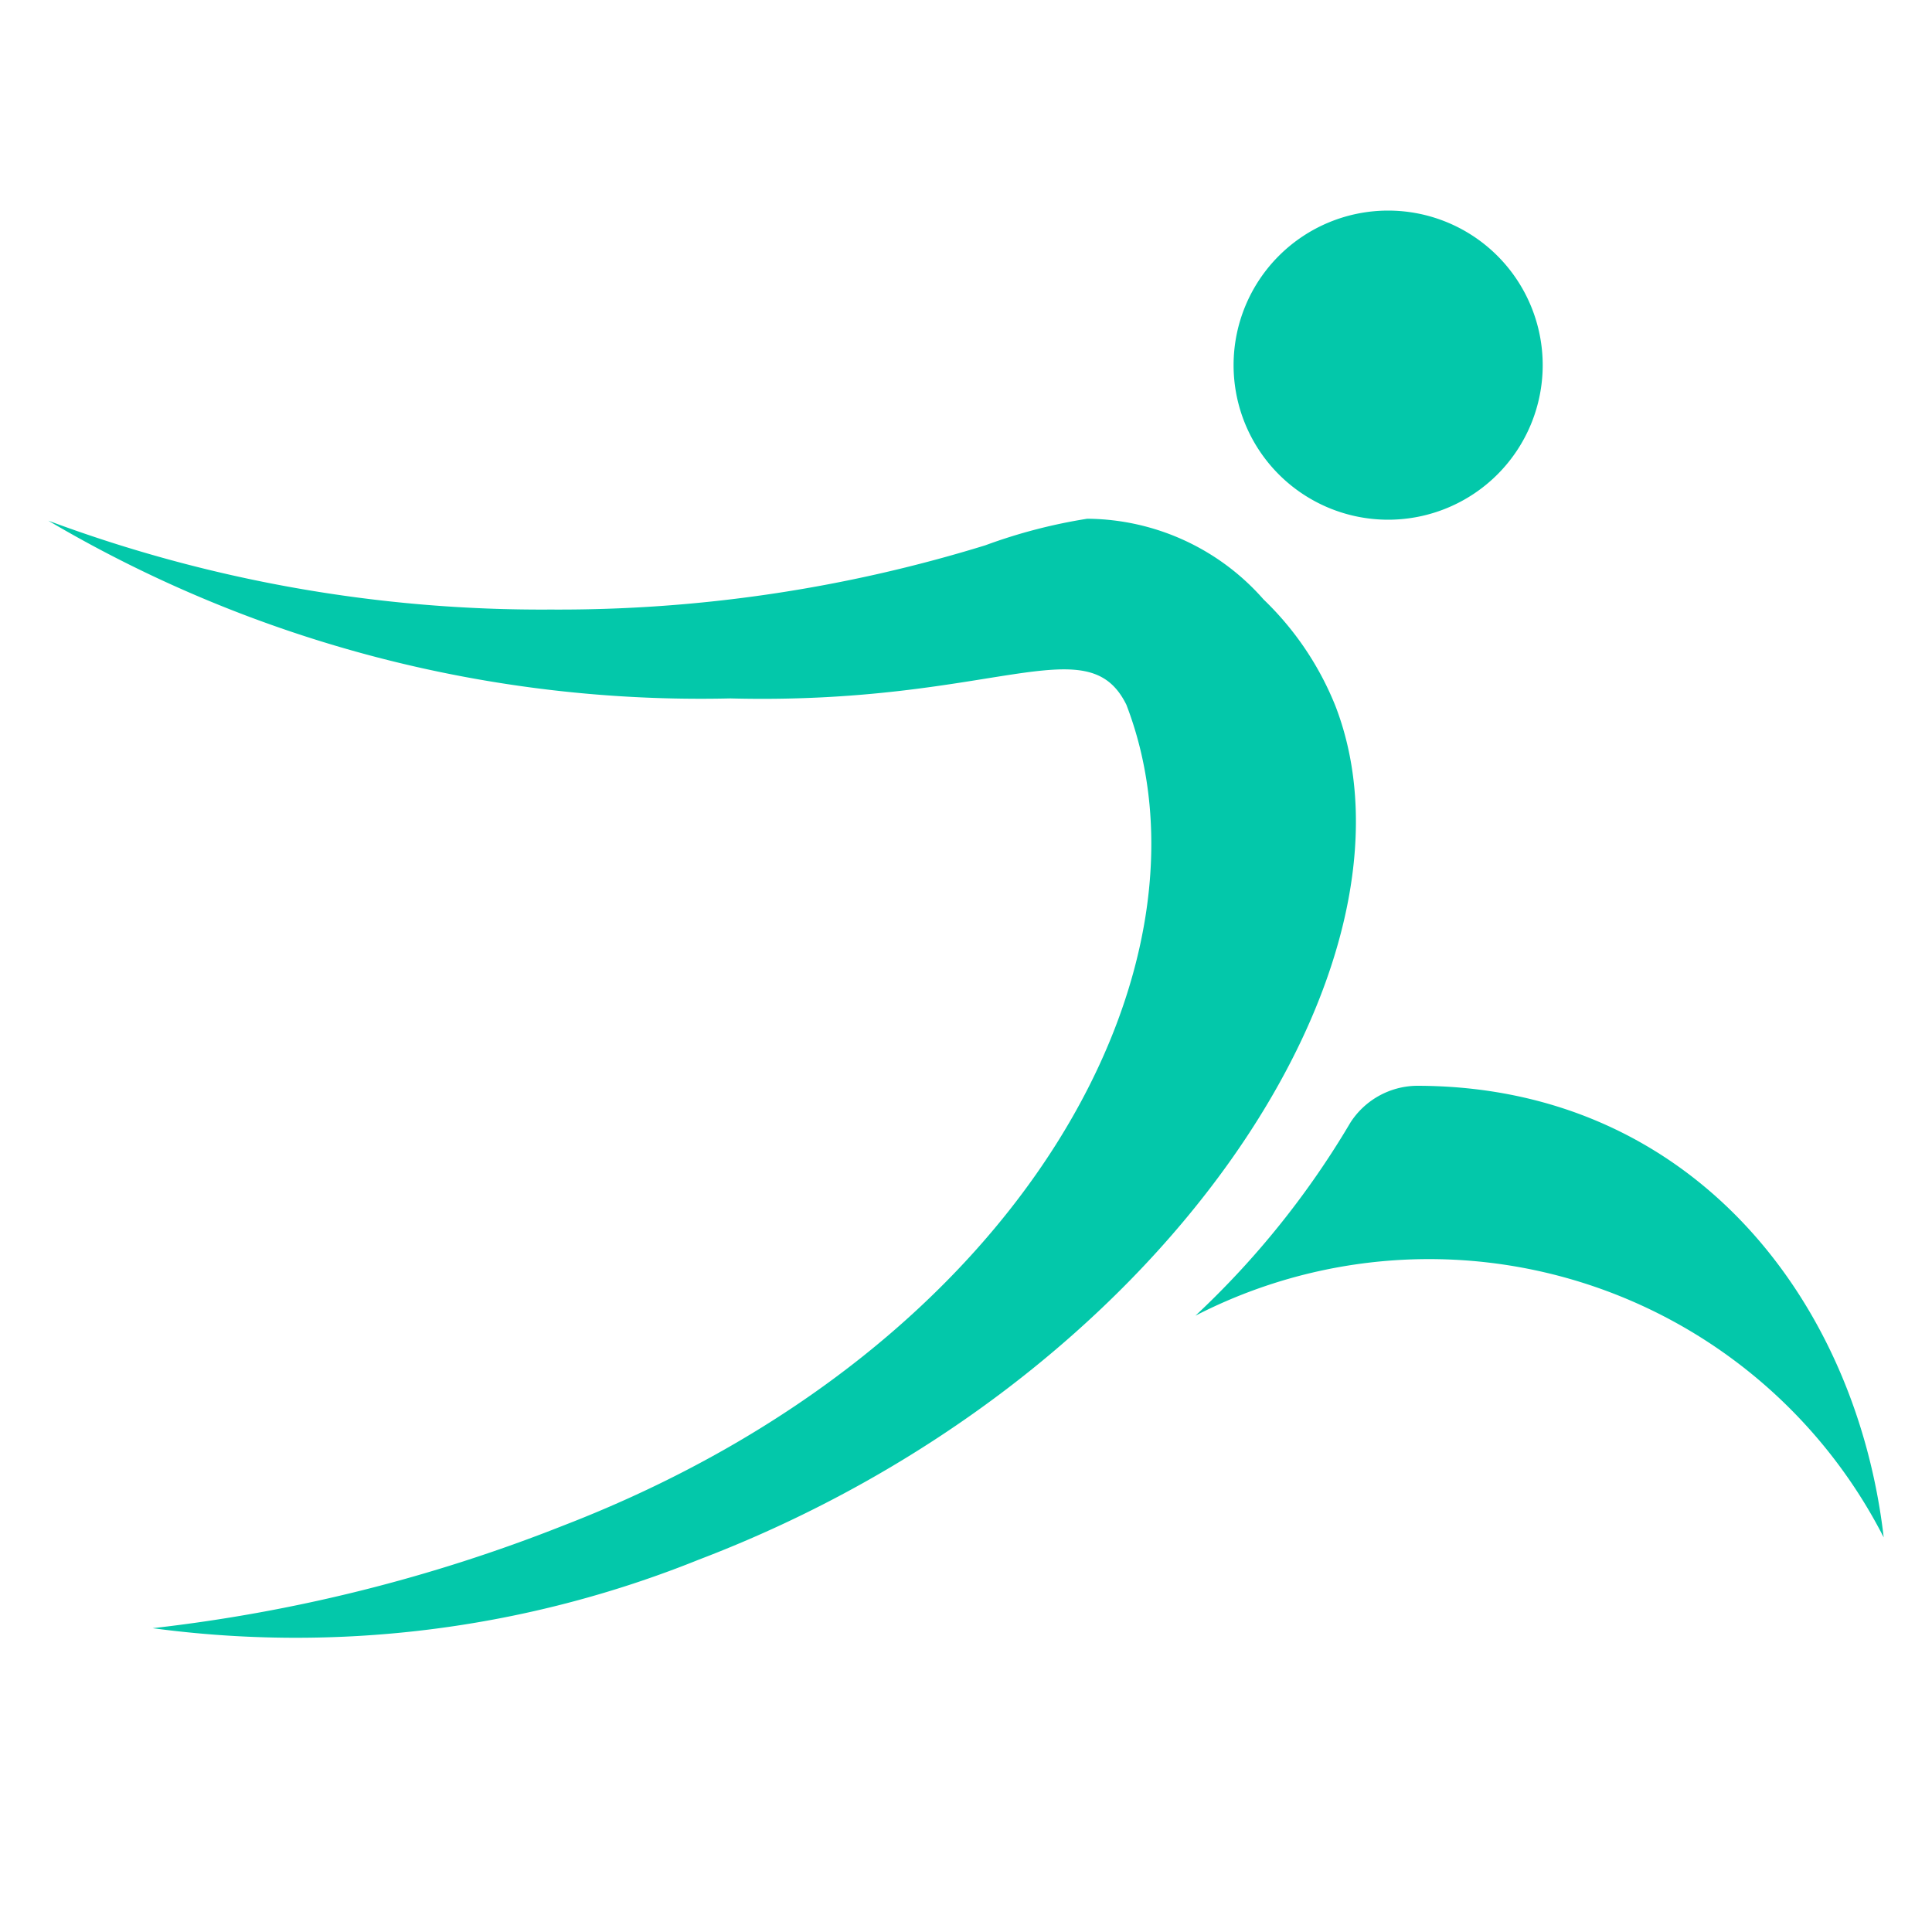 <?xml version="1.0" standalone="no"?><!DOCTYPE svg PUBLIC "-//W3C//DTD SVG 1.1//EN" "http://www.w3.org/Graphics/SVG/1.1/DTD/svg11.dtd"><svg t="1589163685241" class="icon" viewBox="0 0 1024 1024" version="1.1" xmlns="http://www.w3.org/2000/svg" p-id="18872" xmlns:xlink="http://www.w3.org/1999/xlink" width="45" height="45"><defs><style type="text/css"></style></defs><path d="M735.744 193.536m-81.92 0a81.92 81.92 0 1 0 163.84 0 81.92 81.92 0 1 0-163.84 0Z" fill="#03C8AA" p-id="18873"></path><path d="M576.256 274.944a284.416 284.416 0 0 0-54.016 14.08 766.208 766.208 0 0 1-230.4 34.048A748.8 748.8 0 0 1 25.6 275.968a680.448 680.448 0 0 0 361.472 94.208c139.776 3.584 189.184-38.656 209.92 3.328 52.736 136.96-53.248 340.48-298.752 435.2a849.664 849.664 0 0 1-217.344 54.272 571.136 571.136 0 0 0 289.536-36.352c245.76-93.696 390.144-315.392 337.408-452.352a161.536 161.536 0 0 0-38.144-56.576 125.44 125.44 0 0 0-93.44-42.752zM750.848 575.488a42.496 42.496 0 0 0-35.072 19.456 460.8 460.8 0 0 1-82.176 102.4A270.592 270.592 0 0 1 998.4 814.848c-14.592-126.208-102.4-239.36-247.552-239.36z" fill="#03C8AA" p-id="18874"></path></svg>